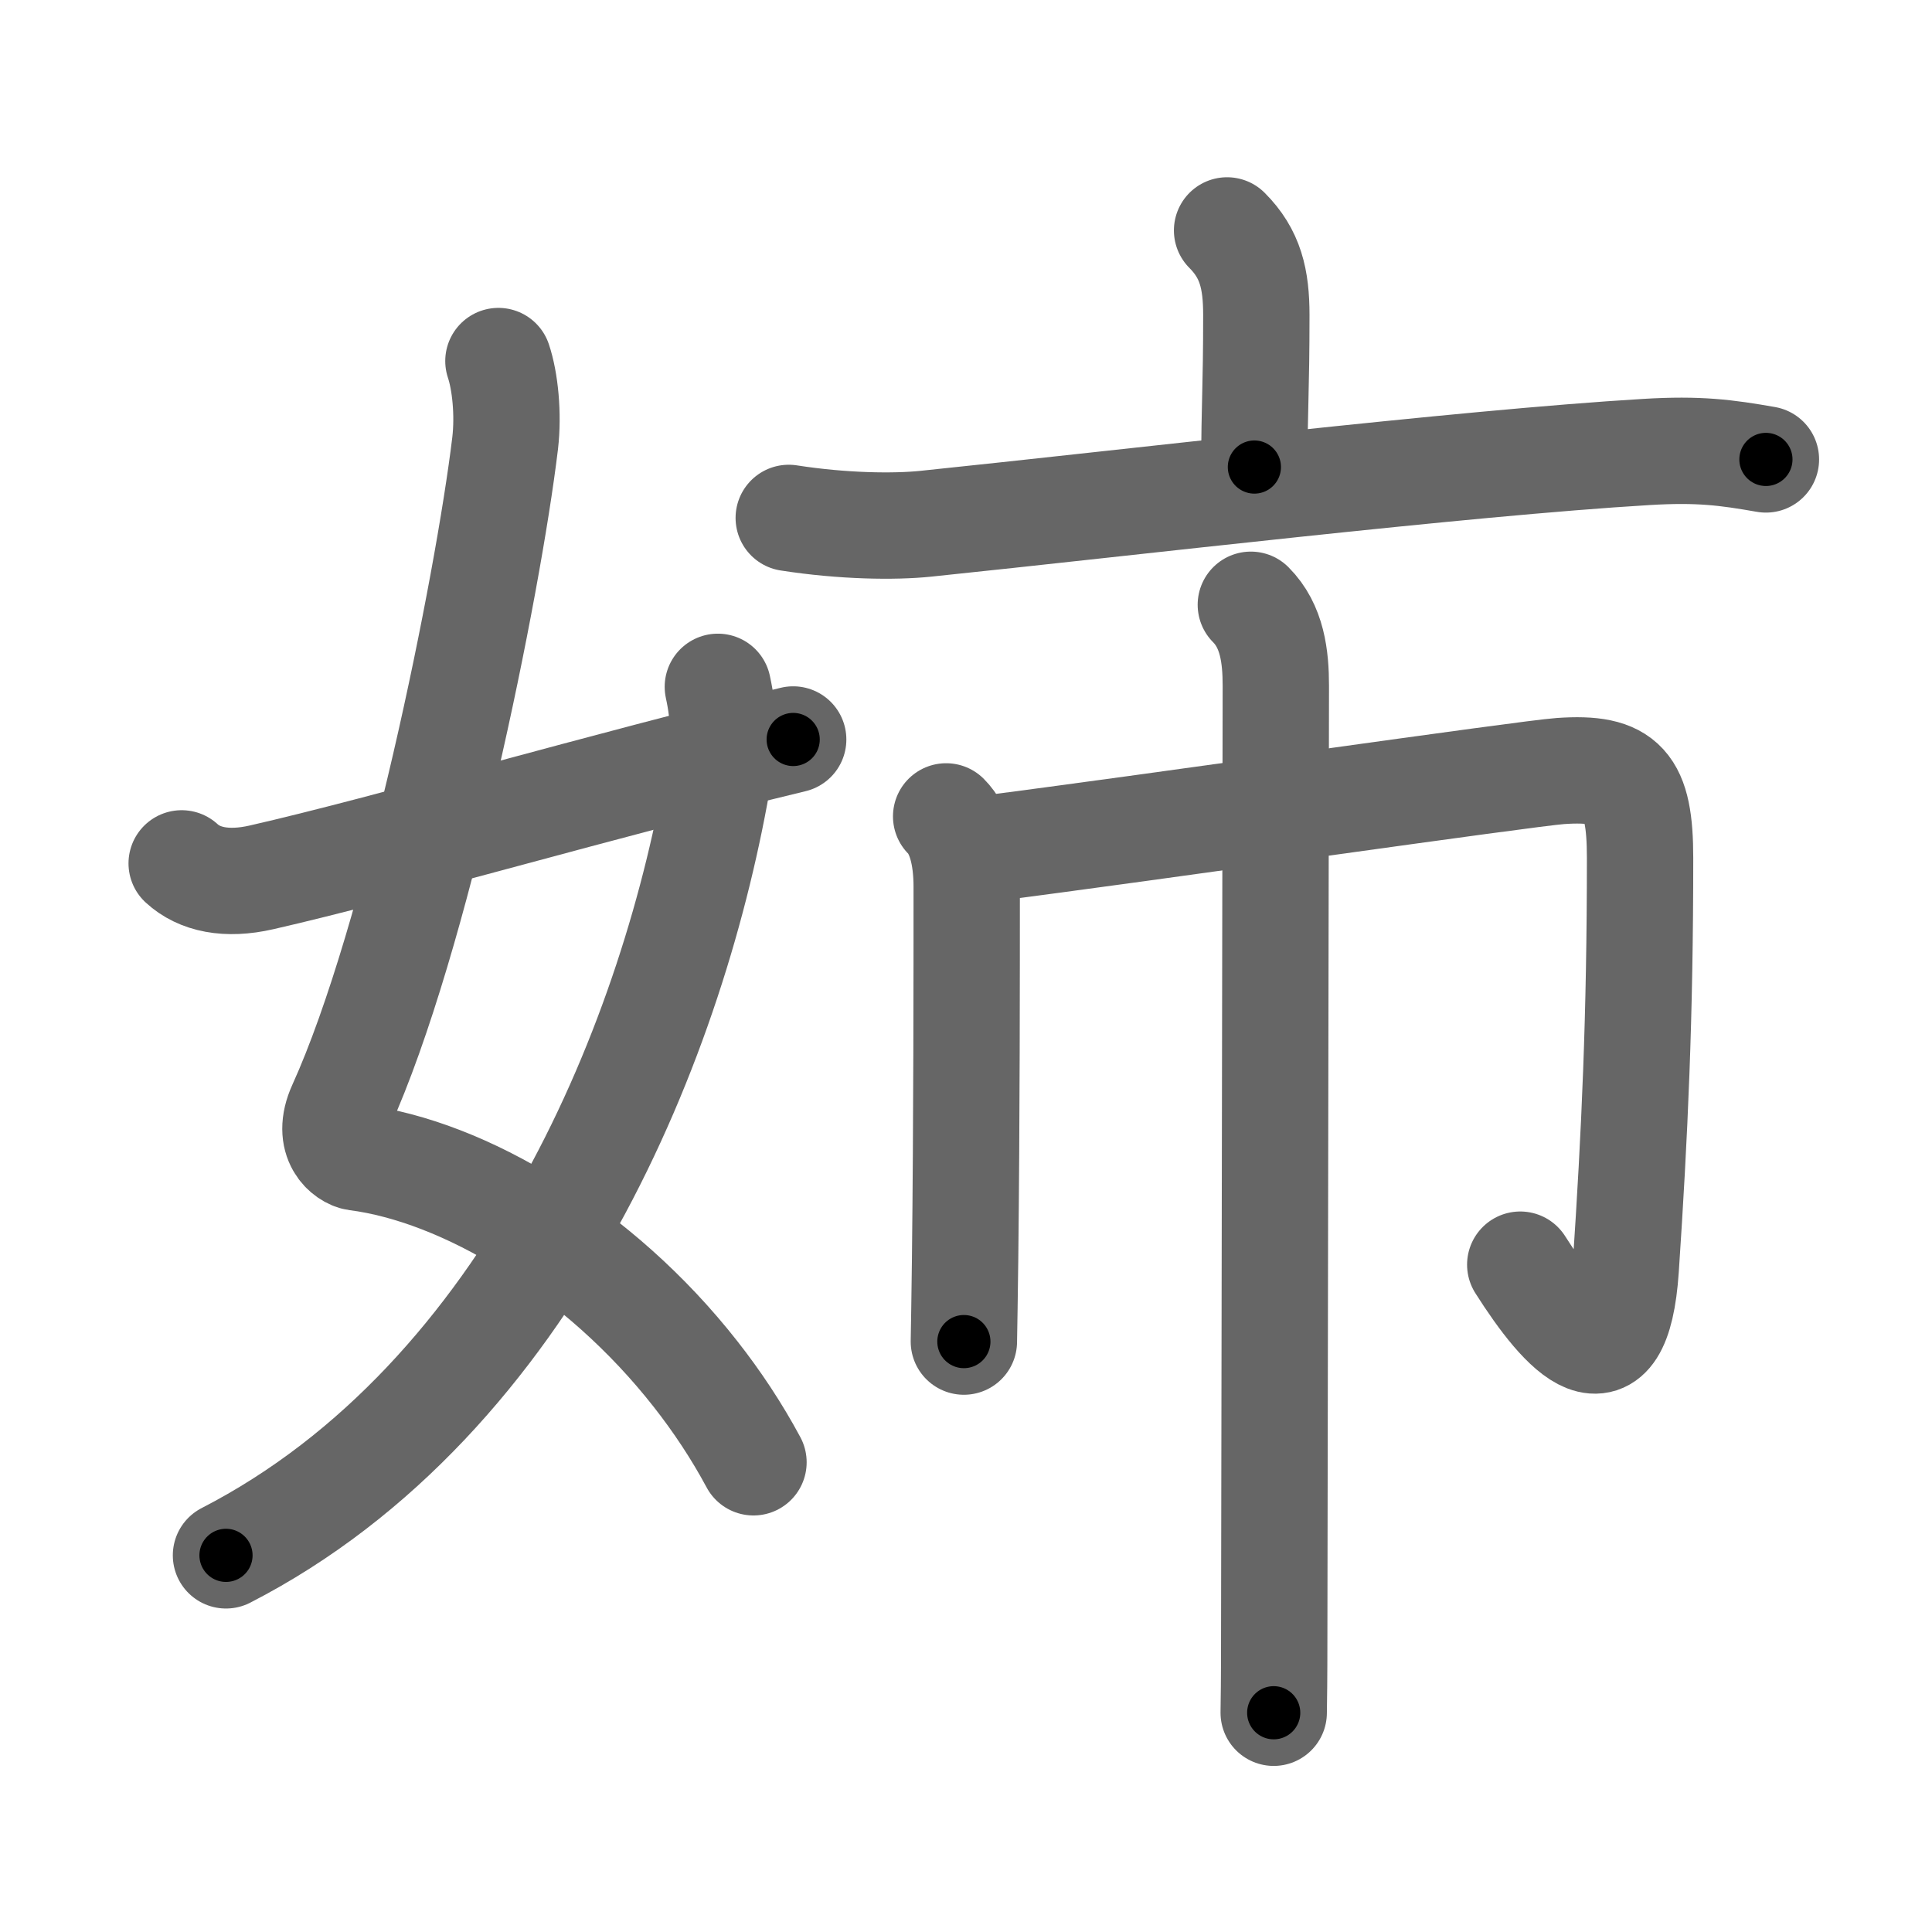 <svg xmlns="http://www.w3.org/2000/svg" viewBox="0 0 109 109" id="59c9"><g fill="none" stroke="#666" stroke-width="6" stroke-linecap="round" stroke-linejoin="round"><g><g><path d="M28.12,20.37c0.38,1.13,0.57,2.99,0.38,4.63c-0.97,8.06-4.99,28-9.27,37.43c-0.88,1.94,0.37,2.8,0.88,2.87c6.05,0.78,13.68,5.27,19.13,12.22c1.21,1.54,2.32,3.21,3.27,4.98" /><path d="M40.5,38.75c0.38,1.75,0.36,2.98,0.08,4.67C38.12,58.25,30,78.88,12.75,87.75" /><path d="M10.25,48.71c1,0.92,2.53,1.24,4.5,0.79c7.12-1.62,19.5-5.25,30-7.78" /></g><g p4:phon="市" xmlns:p4="http://kanjivg.tagaini.net"><g><path d="M69.23,13c1.32,1.32,1.65,2.75,1.65,4.77c0,4.3-0.11,4.98-0.11,8.58" /><path d="M44.5,29.22c3.09,0.48,5.97,0.51,7.72,0.33c11.4-1.18,30.28-3.43,40.66-4.05c2.98-0.18,4.52,0.03,6.75,0.42" /></g><g><path d="M53.38,46.06c0.78,0.78,1.16,2.19,1.16,3.98c0,4.71,0,13.1-0.09,20.96c-0.03,2.29-0.05,3.66-0.07,4.69" /><path d="M55.52,47.9c8.95-1.14,30.63-4.27,32.52-4.4c3.59-0.25,4.49,0.75,4.49,4.91c0,8.97-0.3,15.52-0.81,23.17c-0.47,6.93-3.47,3.68-5.95-0.23" /><path d="M70.57,34.12c1.21,1.21,1.41,2.93,1.41,4.58c0,0.63-0.06,37.87-0.09,53.16c0,3.21-0.02,3.95-0.03,4.77" /></g></g></g></g><g fill="none" stroke="#000" stroke-width="3" stroke-linecap="round" stroke-linejoin="round"><path d="M28.12,20.37c0.38,1.13,0.57,2.99,0.38,4.63c-0.97,8.06-4.99,28-9.27,37.43c-0.88,1.94,0.37,2.8,0.88,2.87c6.05,0.78,13.68,5.27,19.13,12.22c1.21,1.54,2.32,3.21,3.27,4.98" stroke-dasharray="75.985" stroke-dashoffset="75.985"><animate attributeName="stroke-dashoffset" values="75.985;75.985;0" dur="0.571s" fill="freeze" begin="0s;59c9.click" /></path><path d="M40.5,38.75c0.38,1.75,0.36,2.98,0.08,4.67C38.12,58.25,30,78.88,12.75,87.75" stroke-dasharray="58.889" stroke-dashoffset="58.889"><animate attributeName="stroke-dashoffset" values="58.889" fill="freeze" begin="59c9.click" /><animate attributeName="stroke-dashoffset" values="58.889;58.889;0" keyTimes="0;0.492;1" dur="1.16s" fill="freeze" begin="0s;59c9.click" /></path><path d="M10.25,48.71c1,0.92,2.53,1.24,4.5,0.79c7.12-1.62,19.5-5.25,30-7.78" stroke-dasharray="35.751" stroke-dashoffset="35.751"><animate attributeName="stroke-dashoffset" values="35.751" fill="freeze" begin="59c9.click" /><animate attributeName="stroke-dashoffset" values="35.751;35.751;0" keyTimes="0;0.764;1" dur="1.518s" fill="freeze" begin="0s;59c9.click" /></path><path d="M69.23,13c1.32,1.32,1.65,2.75,1.65,4.77c0,4.3-0.11,4.98-0.11,8.58" stroke-dasharray="13.785" stroke-dashoffset="13.785"><animate attributeName="stroke-dashoffset" values="13.785" fill="freeze" begin="59c9.click" /><animate attributeName="stroke-dashoffset" values="13.785;13.785;0" keyTimes="0;0.917;1" dur="1.656s" fill="freeze" begin="0s;59c9.click" /></path><path d="M44.5,29.22c3.09,0.48,5.97,0.51,7.72,0.33c11.4-1.18,30.28-3.43,40.66-4.05c2.98-0.18,4.52,0.03,6.75,0.42" stroke-dasharray="55.394" stroke-dashoffset="55.394"><animate attributeName="stroke-dashoffset" values="55.394" fill="freeze" begin="59c9.click" /><animate attributeName="stroke-dashoffset" values="55.394;55.394;0" keyTimes="0;0.749;1" dur="2.21s" fill="freeze" begin="0s;59c9.click" /></path><path d="M53.38,46.06c0.78,0.78,1.16,2.19,1.16,3.98c0,4.71,0,13.1-0.09,20.96c-0.03,2.29-0.05,3.66-0.07,4.69" stroke-dasharray="29.897" stroke-dashoffset="29.897"><animate attributeName="stroke-dashoffset" values="29.897" fill="freeze" begin="59c9.click" /><animate attributeName="stroke-dashoffset" values="29.897;29.897;0" keyTimes="0;0.881;1" dur="2.509s" fill="freeze" begin="0s;59c9.click" /></path><path d="M55.52,47.9c8.95-1.14,30.63-4.27,32.52-4.4c3.59-0.25,4.49,0.75,4.49,4.91c0,8.97-0.3,15.52-0.81,23.17c-0.47,6.93-3.47,3.68-5.95-0.23" stroke-dasharray="75.017" stroke-dashoffset="75.017"><animate attributeName="stroke-dashoffset" values="75.017" fill="freeze" begin="59c9.click" /><animate attributeName="stroke-dashoffset" values="75.017;75.017;0" keyTimes="0;0.816;1" dur="3.073s" fill="freeze" begin="0s;59c9.click" /></path><path d="M70.57,34.12c1.21,1.21,1.41,2.93,1.41,4.58c0,0.63-0.06,37.87-0.09,53.16c0,3.21-0.02,3.95-0.03,4.77" stroke-dasharray="62.856" stroke-dashoffset="62.856"><animate attributeName="stroke-dashoffset" values="62.856" fill="freeze" begin="59c9.click" /><animate attributeName="stroke-dashoffset" values="62.856;62.856;0" keyTimes="0;0.867;1" dur="3.546s" fill="freeze" begin="0s;59c9.click" /></path></g></svg>